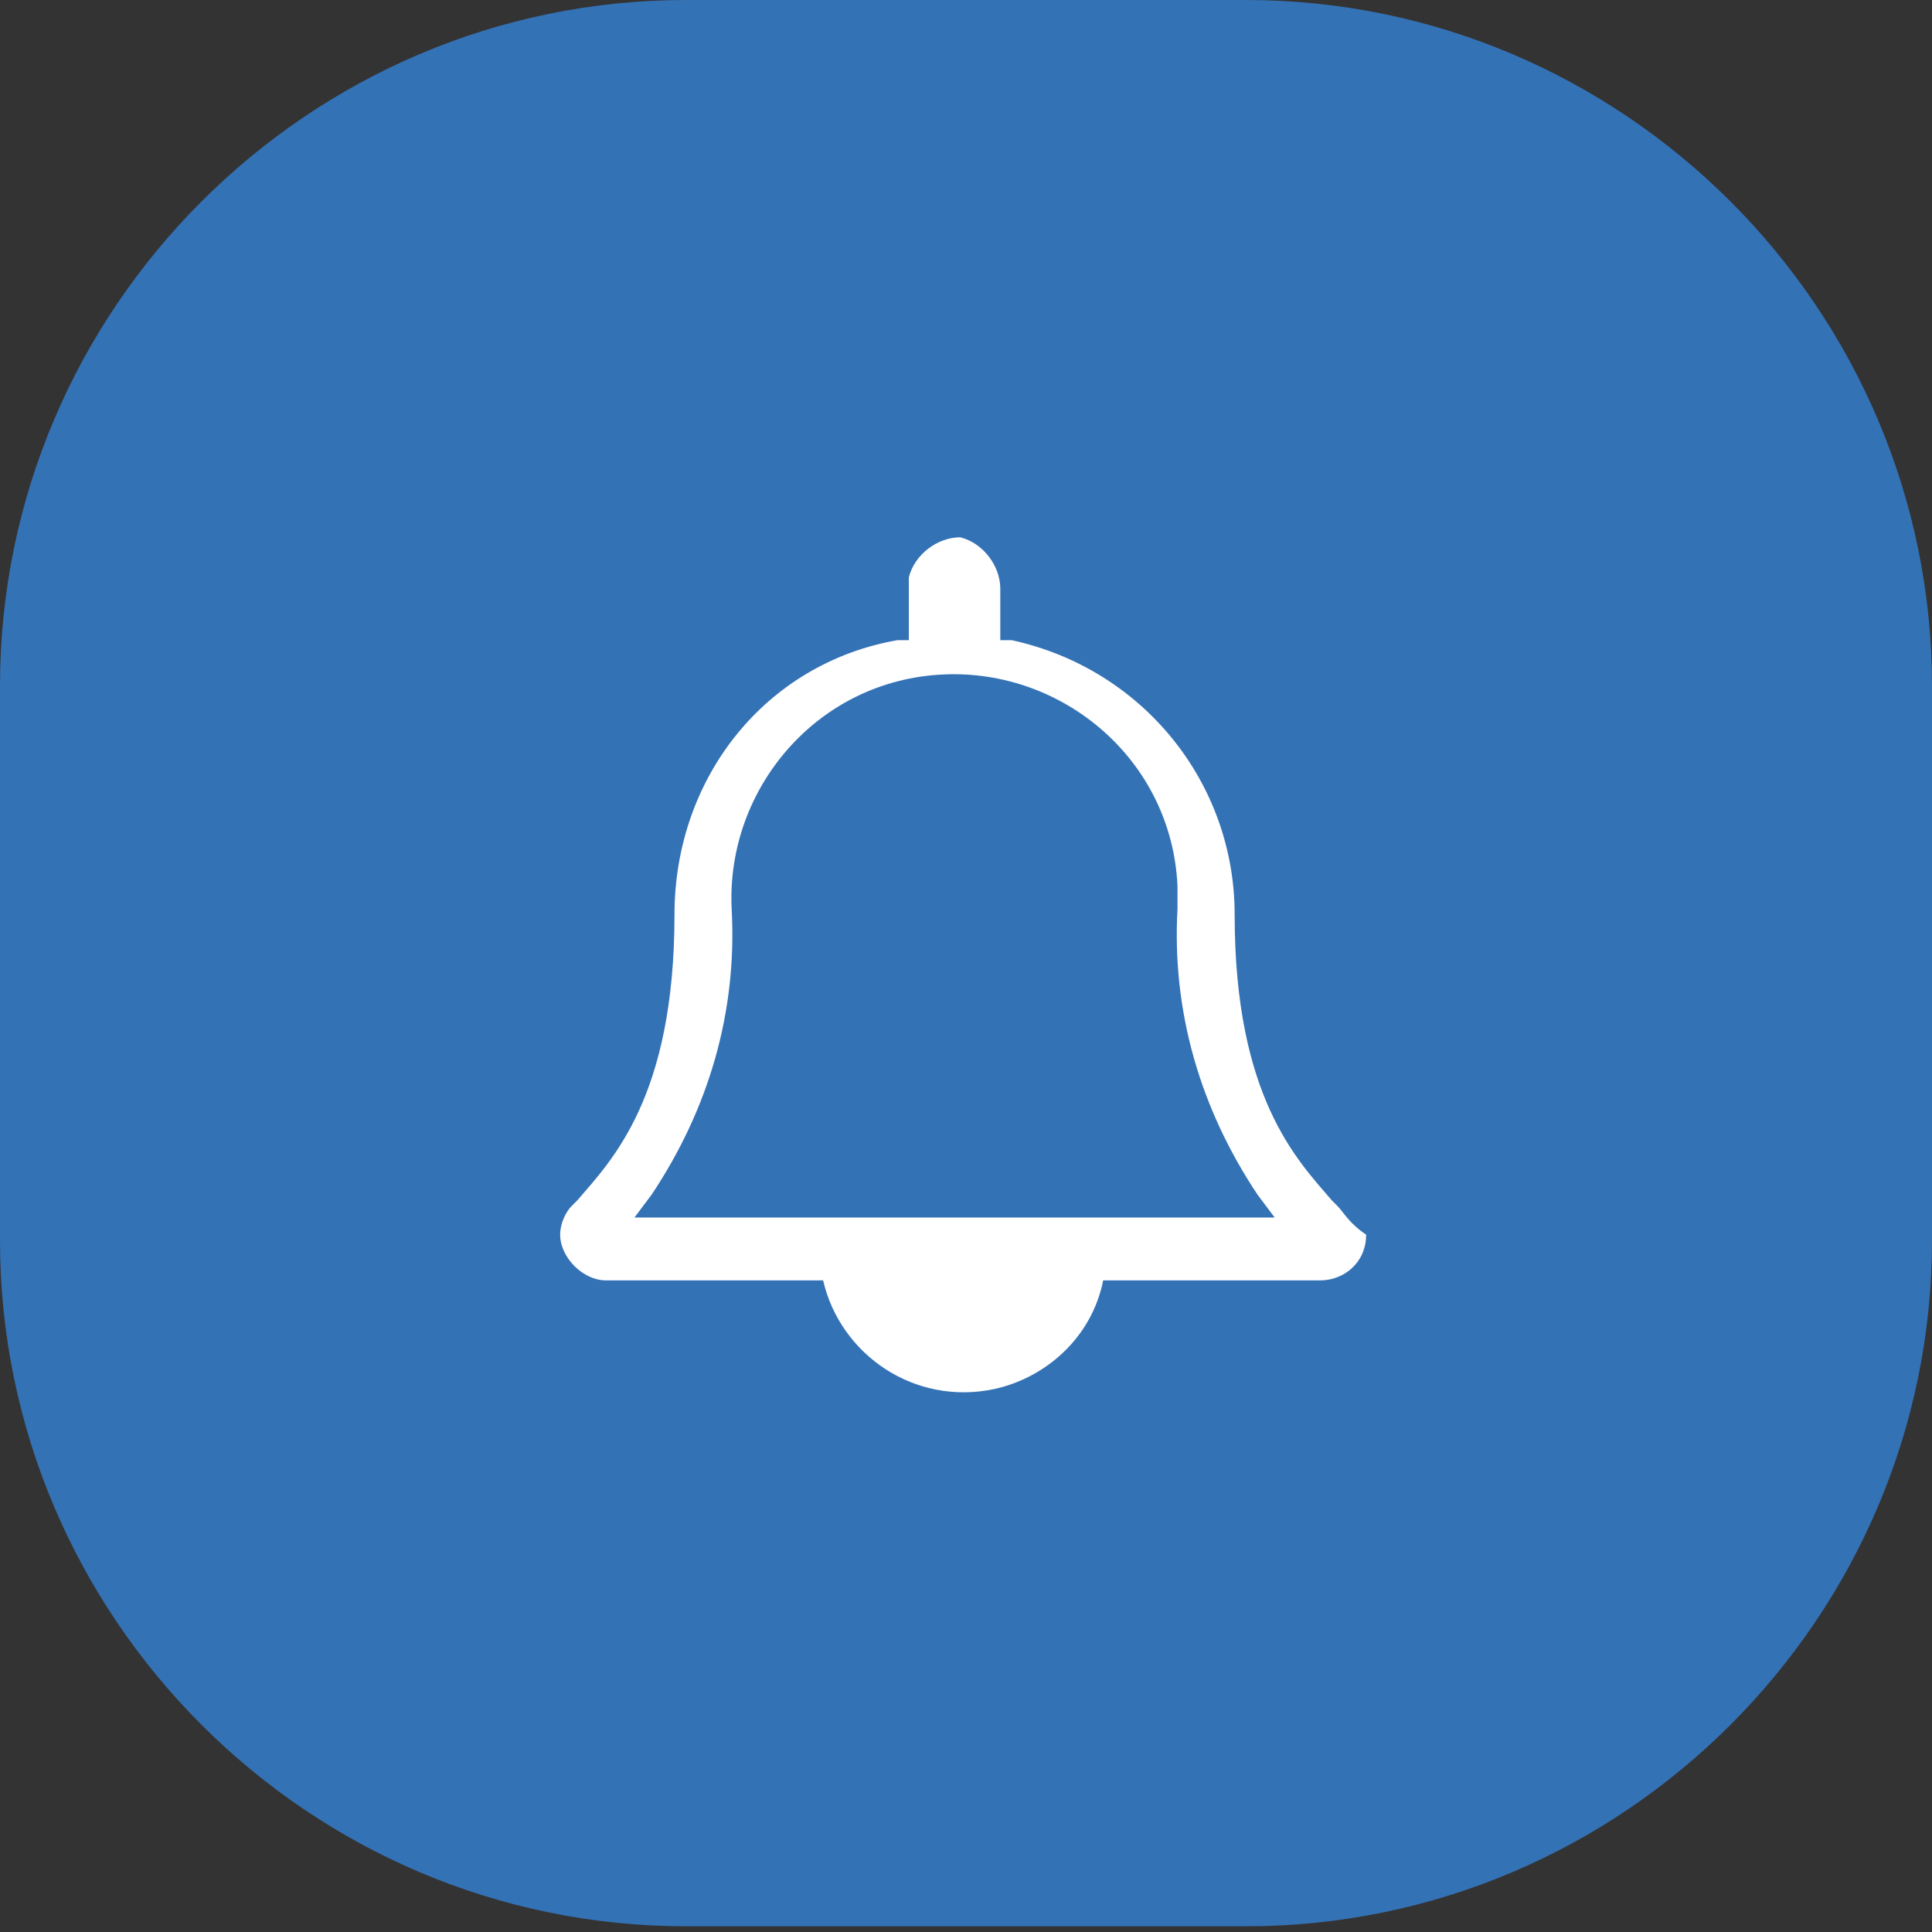<?xml version="1.0" encoding="utf-8"?>
<!-- Generator: Adobe Illustrator 21.0.2, SVG Export Plug-In . SVG Version: 6.00 Build 0)  -->
<svg version="1.1" id="Capa_1" xmlns="http://www.w3.org/2000/svg" xmlns:xlink="http://www.w3.org/1999/xlink" x="0px" y="0px"
	 viewBox="0 0 33.8 33.8" style="enable-background:new 0 0 33.8 33.8;" xml:space="preserve">
<rect x="0" y="0" width="33.8" height="33.8" fill="#333333" stroke="none"/>
<style type="text/css">
	.st0{fill:#3472B6;}
	.st1{fill:#FFFFFF;}
</style>
<title>notificacion-bell</title>
<path class="st0" d="M12,0h9.8c6.6,0,12,5.4,12,12v9.7c0,6.6-5.4,12-12,12H12c-6.6,0-12-5.4-12-12V12C0,5.4,5.4,0,12,0z"/>
<path class="st1" d="M23.4,21.1l-0.1-0.1c-0.6-0.7-1.7-1.8-1.7-5c0-2.3-1.6-4.3-3.9-4.8h-0.2v-0.9c0-0.4-0.3-0.8-0.7-0.9
	c-0.4,0-0.8,0.3-0.9,0.7c0,0.1,0,0.1,0,0.2v0.9h-0.2c-2.3,0.4-3.9,2.4-3.9,4.8c0,3.2-1.1,4.3-1.7,5l-0.1,0.1
	c-0.1,0.1-0.2,0.3-0.2,0.5c0,0.4,0.4,0.8,0.8,0.8h3.8c0.3,1.3,1.6,2.2,3,1.9c0.9-0.2,1.7-0.9,1.9-1.9h3.8c0.4,0,0.8-0.3,0.8-0.8
	c0,0,0,0,0,0C23.6,21.4,23.5,21.2,23.4,21.1z M11.1,21.3l0.3-0.4c1-1.5,1.5-3.2,1.4-5c-0.1-2.1,1.5-4,3.7-4.1c2.1-0.1,4,1.5,4.1,3.7
	c0,0.1,0,0.3,0,0.4c-0.1,1.8,0.4,3.5,1.4,5l0.3,0.4H11.1z"/>
</svg>
